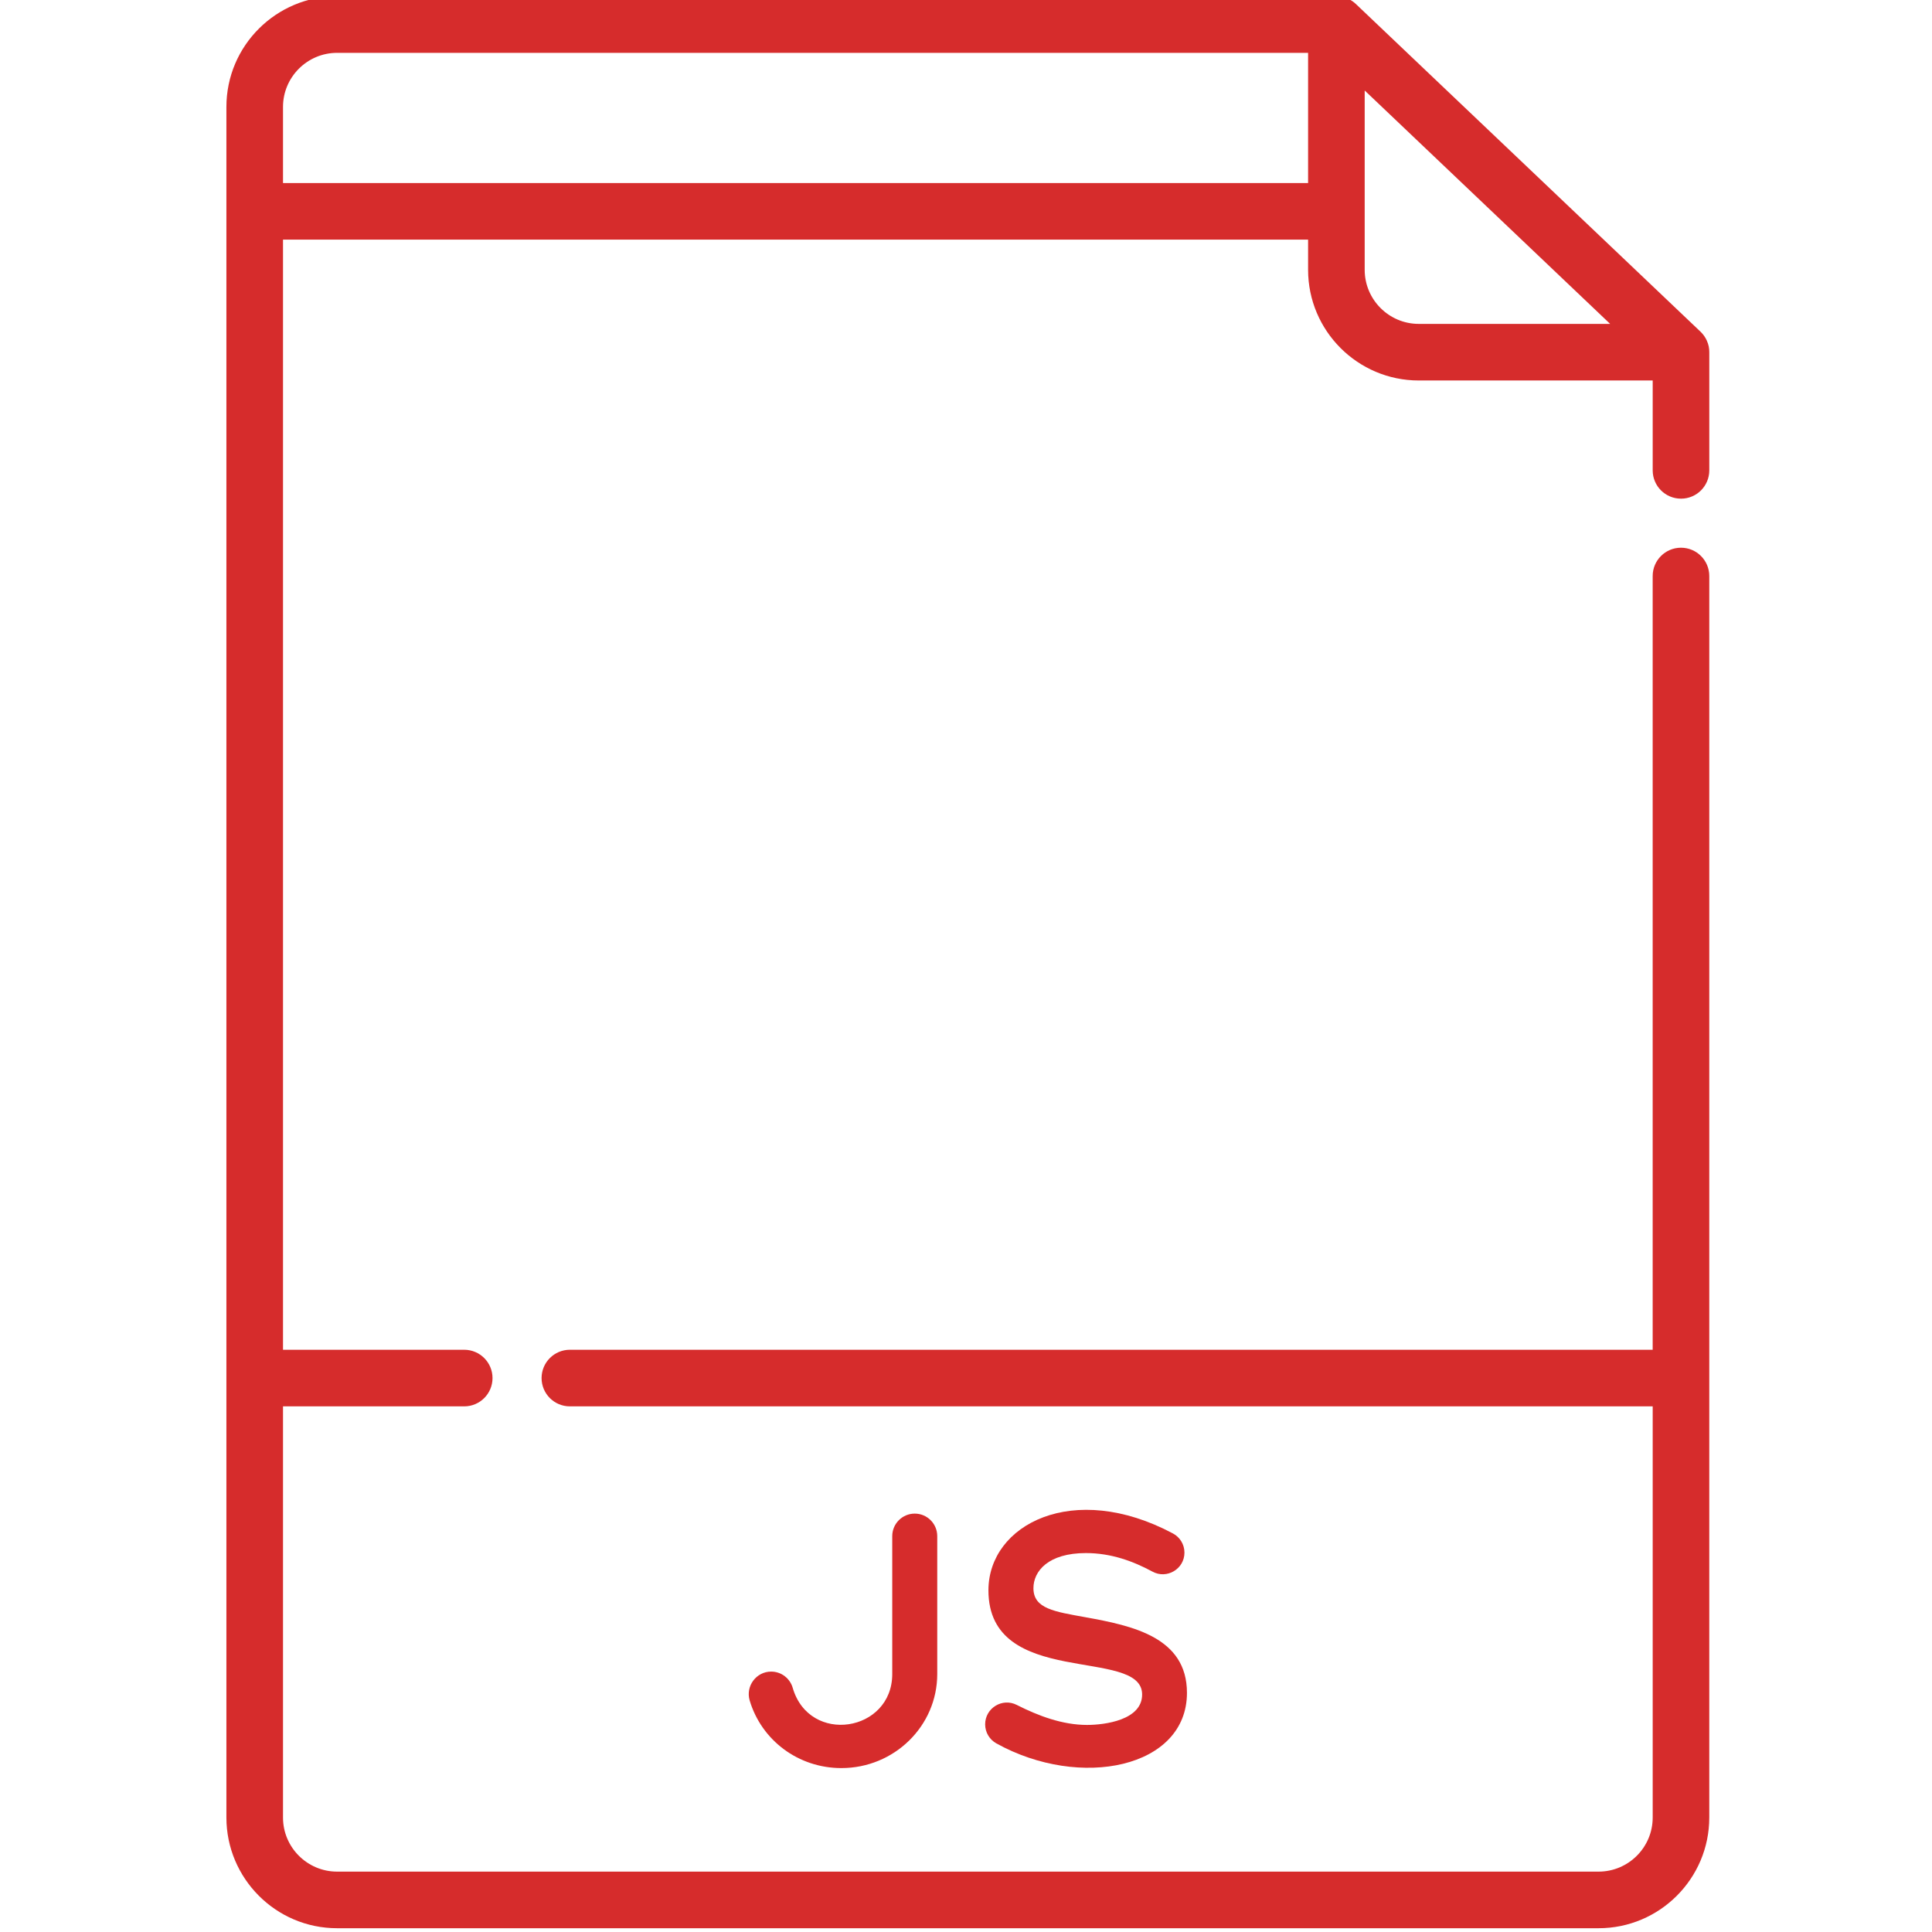 <?xml version="1.0"?>
<svg xmlns="http://www.w3.org/2000/svg" height="512px" viewBox="-59 1 511 511.999" width="512px" class=""><g><path d="m385.98 133.152c4.141 0 7.5-3.355 7.5-7.5v-31.27c0-1.074-.16-2.027-.684-3.18-.387-.836-.934-1.625-1.648-2.305-17.562-16.699-74.305-70.648-91.324-86.832-2.16-2.051-4.758-2.07-4.656-2.047-.488-.035 11.887-.012-265.336-.02-16.086 0-29.332 13.07-29.332 29.336v453.332c0 16.086 13.074 29.332 29.332 29.332h334.312c16.176 0 29.332-13.16 29.332-29.332v-329.016c0-4.141-3.355-7.5-7.5-7.5-4.141 0-7.5 3.359-7.5 7.5v205.051h-286.953c-4.145 0-7.5 3.359-7.5 7.5 0 4.145 3.355 7.5 7.5 7.5h286.957v108.965c0 7.902-6.43 14.332-14.336 14.332h-334.312c-7.902 0-14.332-6.43-14.332-14.332v-108.965h48.023c4.141 0 7.5-3.355 7.5-7.5 0-4.141-3.359-7.5-7.5-7.5h-48.023v-294.203h271.656v8c0 16.176 13.16 29.336 29.332 29.336h61.992v23.816c0 4.145 3.355 7.5 7.5 7.5zm-370.48-83.648v-20.168c0-7.902 6.43-14.332 14.332-14.332h257.324v34.5zm300.988 37.332c-7.902 0-14.332-6.43-14.332-14.336v-47.52l65.051 61.855zm0 0" data-original="#000000" class="active-path" data-old_color="#d62c2c" fill="#d62c2c"/><path d="m163.469 469.559c14.031 0 25.41-11.156 25.41-24.922v-36.551c0-3.293-2.672-5.965-5.961-5.965-3.293 0-5.965 2.672-5.965 5.965v36.551c0 15.379-21.969 18.875-26.383 3.641-.719-2.477-3-4.289-5.707-4.289-3.977 0-6.82 3.875-5.688 7.672 3.137 10.516 12.863 17.898 24.293 17.898zm0 0" data-original="#000000" class="active-path" data-old_color="#d62c2c" fill="#d62c2c"/><path d="m228.57 458.125c-6.531 0-12.941-2.422-18.621-5.305-3.832-1.953-8.375.852-8.375 5.145 0 2.168 1.195 4.059 2.965 5.047 22.266 12.355 50.516 6.527 50.516-13.391 0-14.758-14.465-17.789-26.879-20.035-8.223-1.488-13.777-2.25-13.805-7.664-.02-4.555 3.938-9.344 13.902-9.344 6.664 0 12.504 2.141 17.652 4.922 3.77 2.051 8.465-.668 8.465-5.047 0-2.191-1.227-4.098-3.035-5.062-26.438-14.098-48.879-2.391-48.91 15.027-.043 26.223 40.621 14.918 40.73 27.586.059 6.848-9.918 8.121-14.605 8.121zm0 0" data-original="#000000" class="active-path" data-old_color="#d62c2c" fill="#d62c2c"/></g> </svg>

